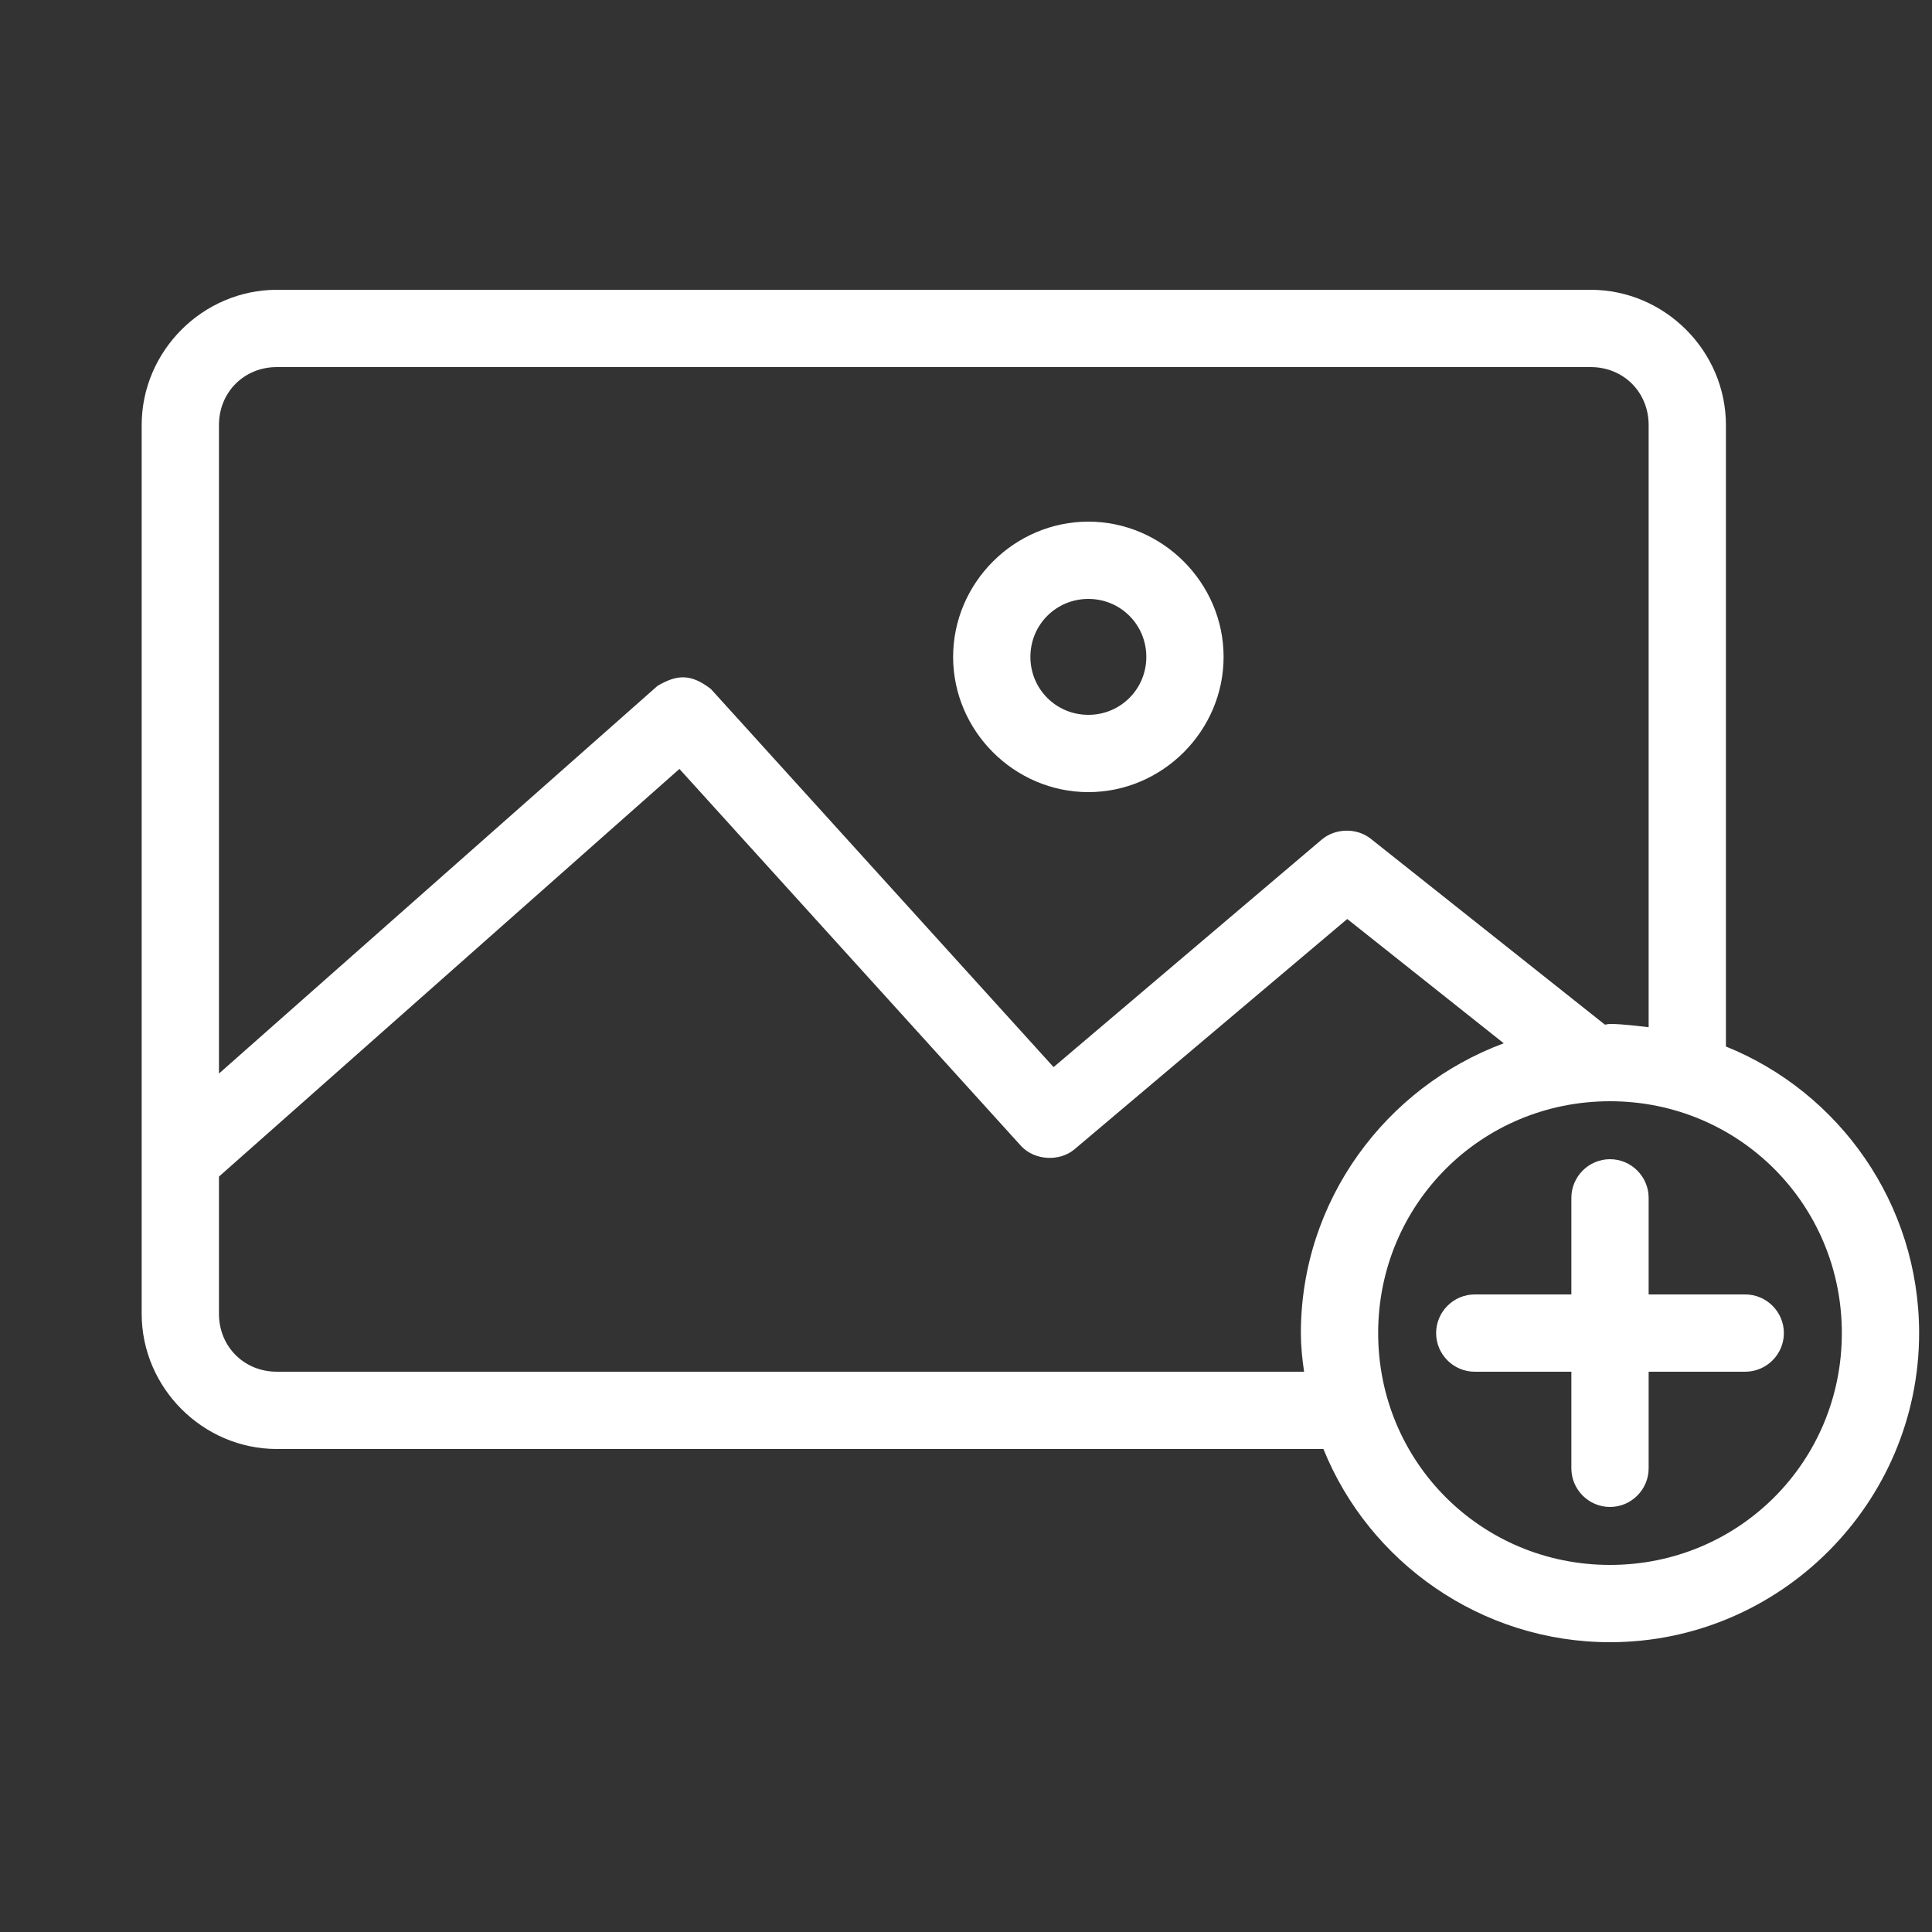 <?xml version="1.0" encoding="utf-8"?>
<svg version="1.1" id="Layer_1" xmlns="http://www.w3.org/2000/svg"  x="0px" y="0px"
	 viewBox="0 0 300 300" style="enable-background:new 0 0 300 300;" xml:space="preserve">
<rect x="0" y="0" width="300" height="300" fill="#333333" stroke="none"/>
<path fill="#fff" d="M43,45c-11.5,0-21,9.5-21,21v138c0,11.5,9.5,21,21,21h162.5c7.1,17.6,24.5,30,44.5,30c26.4,0,48-21.6,48-48
	c0-20.1-12.4-37.4-30-44.5V66c0-11.5-9.5-21-21-21L43,45z M43,57h204c5.1,0,9,3.9,9,9v93.5c-2-0.2-4-0.5-6-0.5
	c-0.3,0-0.6,0.1-0.8,0.1l-36.4-28.9c-2.2-1.7-5.5-1.6-7.6,0.2l-41.6,35.3L110.4,107c-3.2-2.5-5.4-2.2-8.3-0.5L34,166.7V66
	C34,60.9,37.9,57,43,57z M169,81c-11.5,0-21,9.5-21,21s9.5,21,21,21s21-9.5,21-21S180.5,81,169,81z M169,93c5,0,9,4,9,9s-4,9-9,9
	s-9-4-9-9S164,93,169,93z M105.5,119.4l53.1,58.6c2.1,2.2,5.9,2.4,8.2,0.5l42.4-35.8l24.3,19.3c-18.3,6.8-31.5,24.4-31.5,45
	c0,2,0.2,4,0.5,6H43c-5.1,0-9-3.9-9-9v-21.3L105.5,119.4z M250,171c20,0,36,16,36,36s-16,36-36,36s-36-16-36-36S230,171,250,171z
	 M250,180c-3.3,0-6,2.7-6,6v15h-15c-3.3,0-6,2.7-6,6s2.7,6,6,6h15v15c0,3.3,2.7,6,6,6s6-2.7,6-6v-15h15c3.3,0,6-2.7,6-6s-2.7-6-6-6
	h-15v-15C256,182.7,253.3,180,250,180z"/>
</svg>
